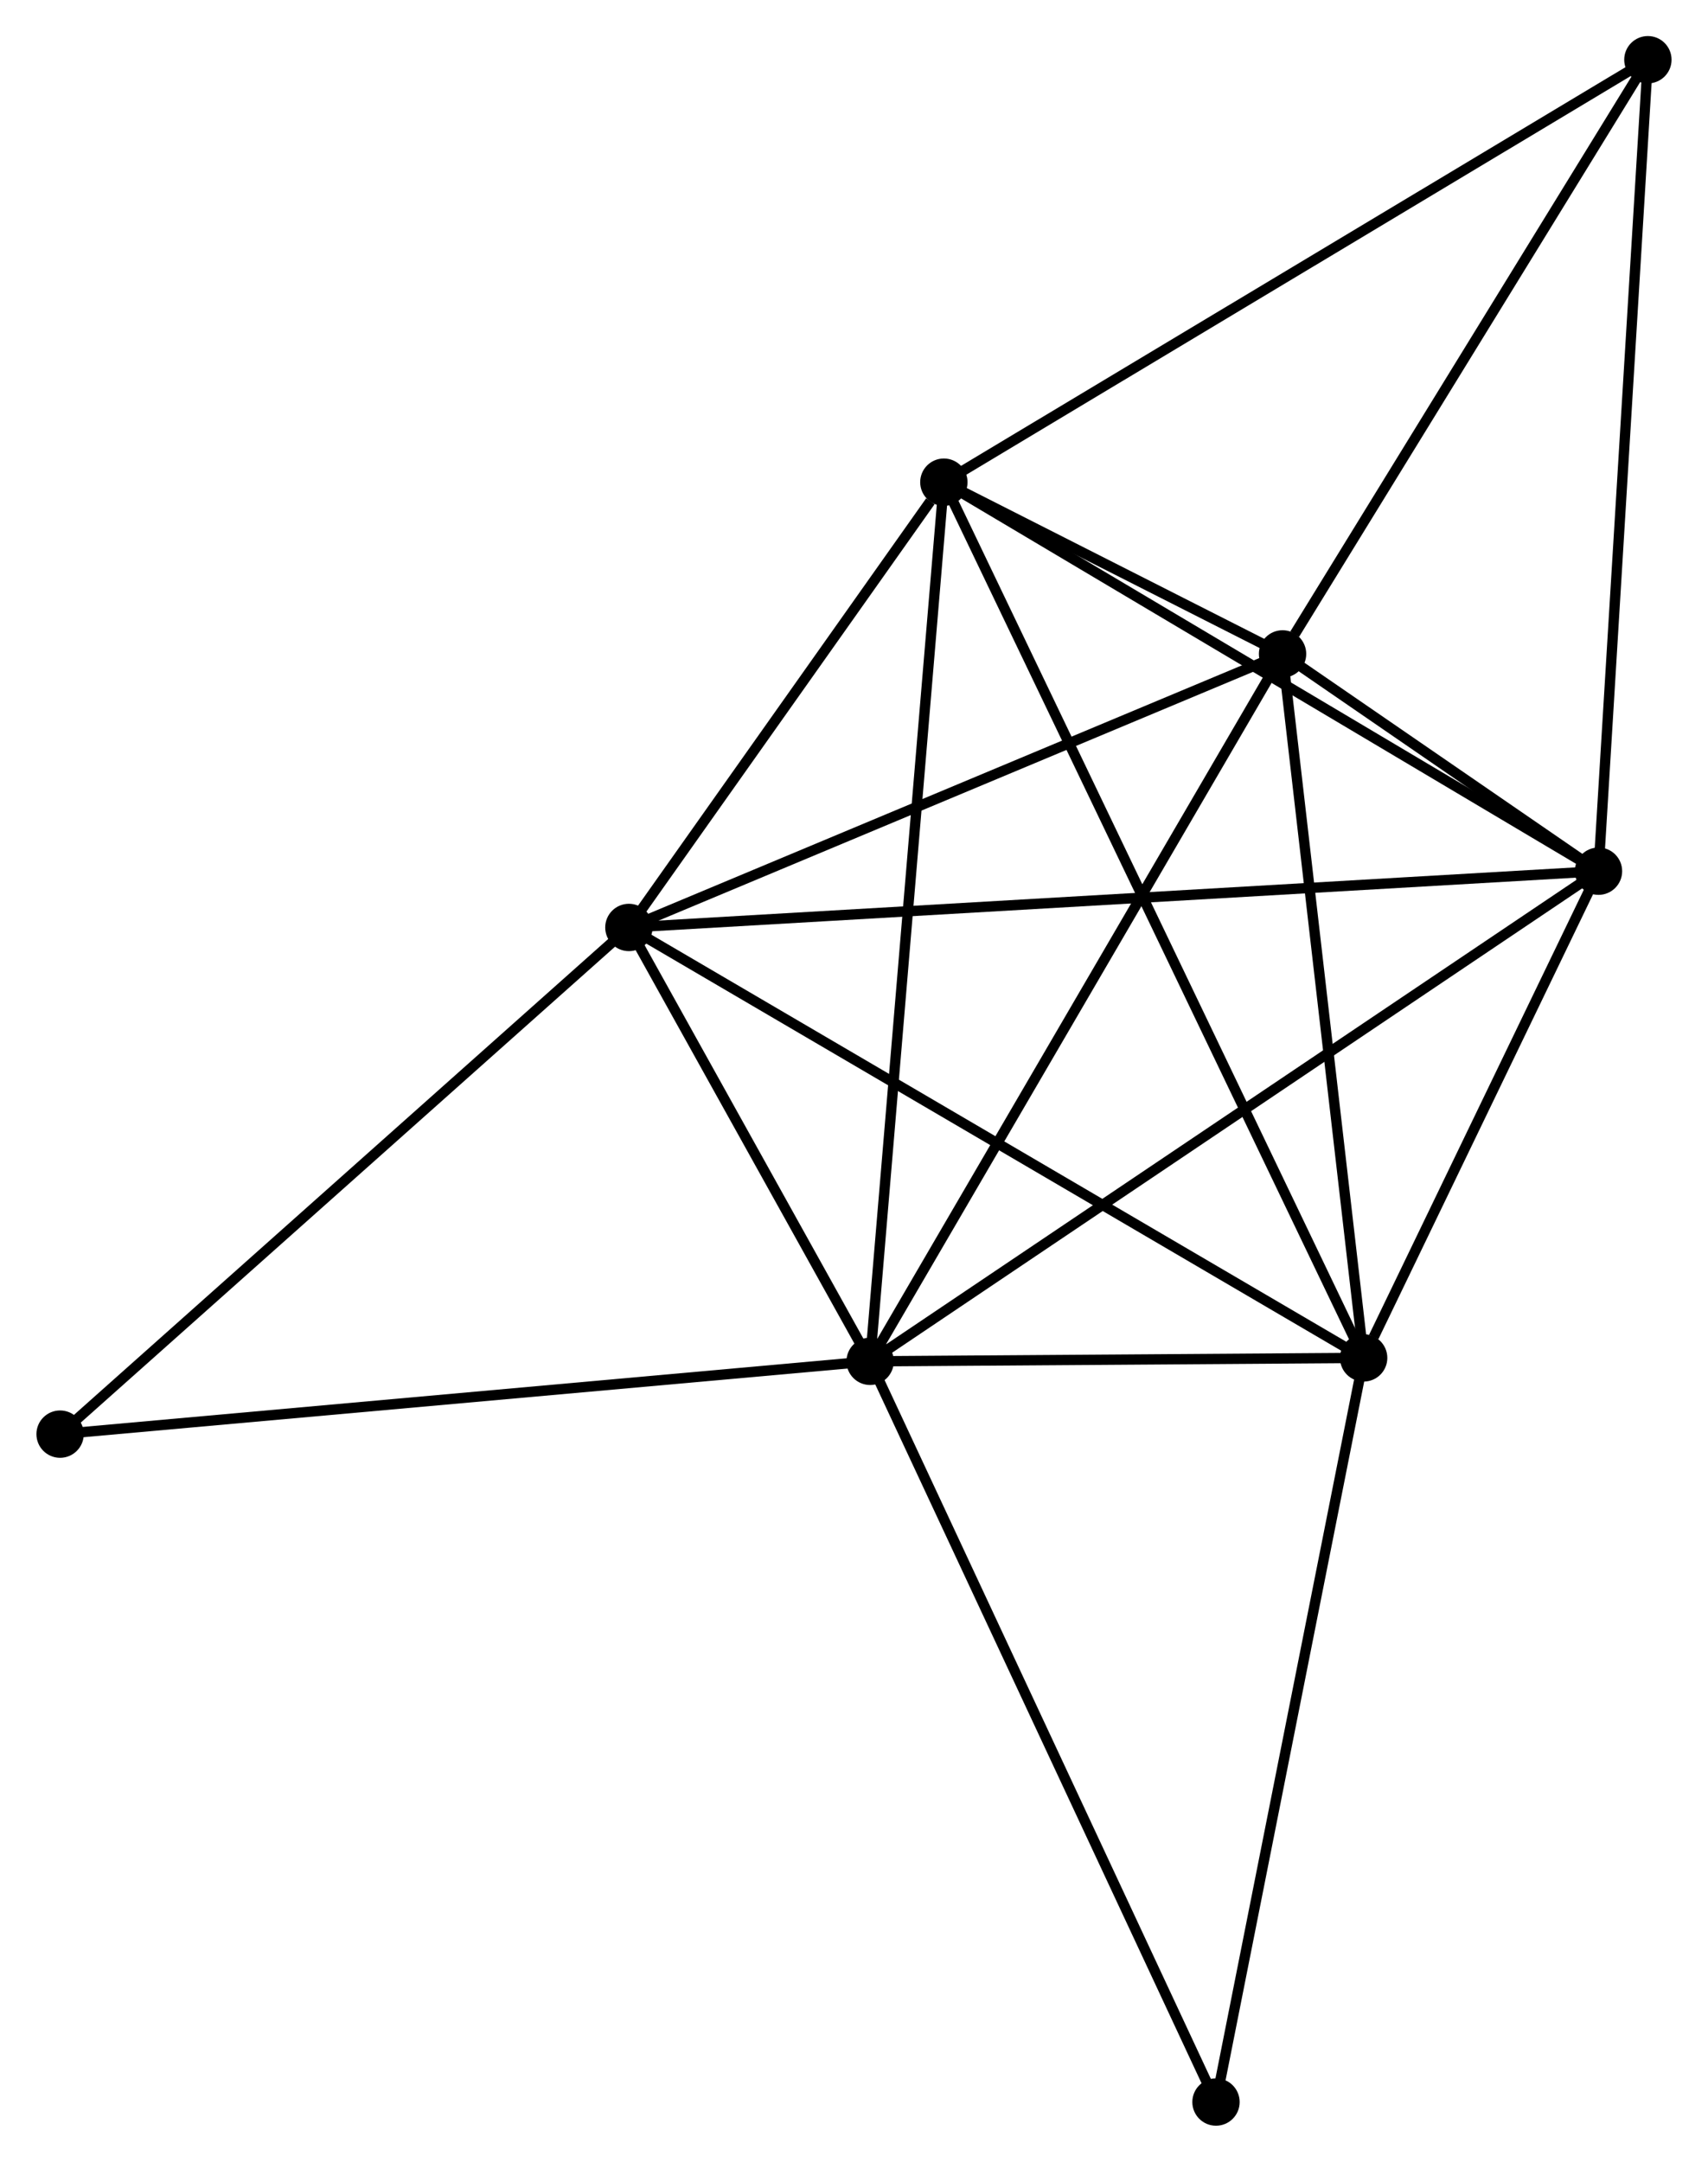 <?xml version="1.0" encoding="UTF-8" standalone="no"?>
<!DOCTYPE svg PUBLIC "-//W3C//DTD SVG 1.1//EN"
 "http://www.w3.org/Graphics/SVG/1.1/DTD/svg11.dtd">
<!-- Generated by graphviz version 2.36.0 (20140111.2315)
 -->
<!-- Title: %3 Pages: 1 -->
<svg width="166pt" height="210pt"
 viewBox="0.00 0.00 165.86 209.92" xmlns="http://www.w3.org/2000/svg" xmlns:xlink="http://www.w3.org/1999/xlink">
<g id="graph0" class="graph" transform="scale(1 1) rotate(0) translate(4 205.921)">
<title>%3</title>
<!-- 0 -->
<g id="node1" class="node"><title>0</title>
<ellipse fill="black" stroke="black" cx="80.497" cy="-73.728" rx="1.8" ry="1.8"/>
</g>
<!-- 1 -->
<g id="node2" class="node"><title>1</title>
<ellipse fill="black" stroke="black" cx="128.444" cy="-74.061" rx="1.8" ry="1.8"/>
</g>
<!-- 0&#45;&#45;1 -->
<g id="edge1" class="edge"><title>0&#45;&#45;1</title>
<path fill="none" stroke="black" d="M82.557,-73.742C90.444,-73.797 118.664,-73.993 126.445,-74.047"/>
</g>
<!-- 2 -->
<g id="node3" class="node"><title>2</title>
<ellipse fill="black" stroke="black" cx="151.259" cy="-121.323" rx="1.8" ry="1.8"/>
</g>
<!-- 0&#45;&#45;2 -->
<g id="edge2" class="edge"><title>0&#45;&#45;2</title>
<path fill="none" stroke="black" d="M82.246,-74.904C92.036,-81.489 139.941,-113.711 149.571,-120.188"/>
</g>
<!-- 3 -->
<g id="node4" class="node"><title>3</title>
<ellipse fill="black" stroke="black" cx="87.66" cy="-159.098" rx="1.8" ry="1.8"/>
</g>
<!-- 0&#45;&#45;3 -->
<g id="edge3" class="edge"><title>0&#45;&#45;3</title>
<path fill="none" stroke="black" d="M80.674,-75.838C81.665,-87.649 86.514,-145.444 87.489,-157.061"/>
</g>
<!-- 4 -->
<g id="node5" class="node"><title>4</title>
<ellipse fill="black" stroke="black" cx="120.565" cy="-142.422" rx="1.8" ry="1.8"/>
</g>
<!-- 0&#45;&#45;4 -->
<g id="edge4" class="edge"><title>0&#45;&#45;4</title>
<path fill="none" stroke="black" d="M81.487,-75.426C86.983,-84.847 113.686,-130.629 119.462,-140.531"/>
</g>
<!-- 5 -->
<g id="node6" class="node"><title>5</title>
<ellipse fill="black" stroke="black" cx="57.06" cy="-115.859" rx="1.8" ry="1.8"/>
</g>
<!-- 0&#45;&#45;5 -->
<g id="edge5" class="edge"><title>0&#45;&#45;5</title>
<path fill="none" stroke="black" d="M79.49,-75.538C75.635,-82.468 61.841,-107.265 58.038,-114.102"/>
</g>
<!-- 7 -->
<g id="node7" class="node"><title>7</title>
<ellipse fill="black" stroke="black" cx="1.8" cy="-66.658" rx="1.8" ry="1.8"/>
</g>
<!-- 0&#45;&#45;7 -->
<g id="edge6" class="edge"><title>0&#45;&#45;7</title>
<path fill="none" stroke="black" d="M78.552,-73.553C67.664,-72.575 14.387,-67.788 3.677,-66.826"/>
</g>
<!-- 8 -->
<g id="node8" class="node"><title>8</title>
<ellipse fill="black" stroke="black" cx="114.099" cy="-1.8" rx="1.8" ry="1.8"/>
</g>
<!-- 0&#45;&#45;8 -->
<g id="edge7" class="edge"><title>0&#45;&#45;8</title>
<path fill="none" stroke="black" d="M81.328,-71.95C85.976,-61.998 108.724,-13.304 113.297,-3.516"/>
</g>
<!-- 1&#45;&#45;2 -->
<g id="edge8" class="edge"><title>1&#45;&#45;2</title>
<path fill="none" stroke="black" d="M129.424,-76.092C133.177,-83.866 146.605,-111.683 150.307,-119.353"/>
</g>
<!-- 1&#45;&#45;3 -->
<g id="edge9" class="edge"><title>1&#45;&#45;3</title>
<path fill="none" stroke="black" d="M127.592,-75.837C122.284,-86.904 93.801,-146.293 88.507,-157.332"/>
</g>
<!-- 1&#45;&#45;4 -->
<g id="edge10" class="edge"><title>1&#45;&#45;4</title>
<path fill="none" stroke="black" d="M128.217,-76.033C127.066,-86.016 121.896,-130.878 120.778,-140.572"/>
</g>
<!-- 1&#45;&#45;5 -->
<g id="edge11" class="edge"><title>1&#45;&#45;5</title>
<path fill="none" stroke="black" d="M126.679,-75.094C116.803,-80.877 68.478,-109.174 58.763,-114.862"/>
</g>
<!-- 1&#45;&#45;8 -->
<g id="edge12" class="edge"><title>1&#45;&#45;8</title>
<path fill="none" stroke="black" d="M128.089,-72.275C126.122,-62.364 116.561,-14.205 114.494,-3.789"/>
</g>
<!-- 2&#45;&#45;3 -->
<g id="edge13" class="edge"><title>2&#45;&#45;3</title>
<path fill="none" stroke="black" d="M149.687,-122.257C140.964,-127.438 98.579,-152.613 89.411,-158.058"/>
</g>
<!-- 2&#45;&#45;4 -->
<g id="edge14" class="edge"><title>2&#45;&#45;4</title>
<path fill="none" stroke="black" d="M149.608,-122.458C144.229,-126.155 127.251,-137.826 122.077,-141.383"/>
</g>
<!-- 2&#45;&#45;5 -->
<g id="edge15" class="edge"><title>2&#45;&#45;5</title>
<path fill="none" stroke="black" d="M149.291,-121.209C137.032,-120.498 71.245,-116.682 59.017,-115.973"/>
</g>
<!-- 6 -->
<g id="node9" class="node"><title>6</title>
<ellipse fill="black" stroke="black" cx="156.058" cy="-200.121" rx="1.8" ry="1.8"/>
</g>
<!-- 2&#45;&#45;6 -->
<g id="edge16" class="edge"><title>2&#45;&#45;6</title>
<path fill="none" stroke="black" d="M151.377,-123.271C152.041,-134.173 155.29,-187.518 155.943,-198.241"/>
</g>
<!-- 3&#45;&#45;4 -->
<g id="edge17" class="edge"><title>3&#45;&#45;4</title>
<path fill="none" stroke="black" d="M89.429,-158.201C95.196,-155.279 113.397,-146.055 118.944,-143.244"/>
</g>
<!-- 3&#45;&#45;5 -->
<g id="edge18" class="edge"><title>3&#45;&#45;5</title>
<path fill="none" stroke="black" d="M86.345,-157.24C81.312,-150.128 63.302,-124.679 58.336,-117.662"/>
</g>
<!-- 3&#45;&#45;6 -->
<g id="edge19" class="edge"><title>3&#45;&#45;6</title>
<path fill="none" stroke="black" d="M89.351,-160.112C98.732,-165.738 144.316,-193.078 154.175,-198.991"/>
</g>
<!-- 4&#45;&#45;5 -->
<g id="edge20" class="edge"><title>4&#45;&#45;5</title>
<path fill="none" stroke="black" d="M118.733,-141.656C109.46,-137.777 67.785,-120.345 58.78,-116.578"/>
</g>
<!-- 4&#45;&#45;6 -->
<g id="edge21" class="edge"><title>4&#45;&#45;6</title>
<path fill="none" stroke="black" d="M121.746,-144.342C127.231,-153.259 150.162,-190.537 155.113,-198.585"/>
</g>
<!-- 5&#45;&#45;7 -->
<g id="edge22" class="edge"><title>5&#45;&#45;7</title>
<path fill="none" stroke="black" d="M55.694,-114.643C48.116,-107.895 11.287,-75.104 3.321,-68.012"/>
</g>
</g>
</svg>
